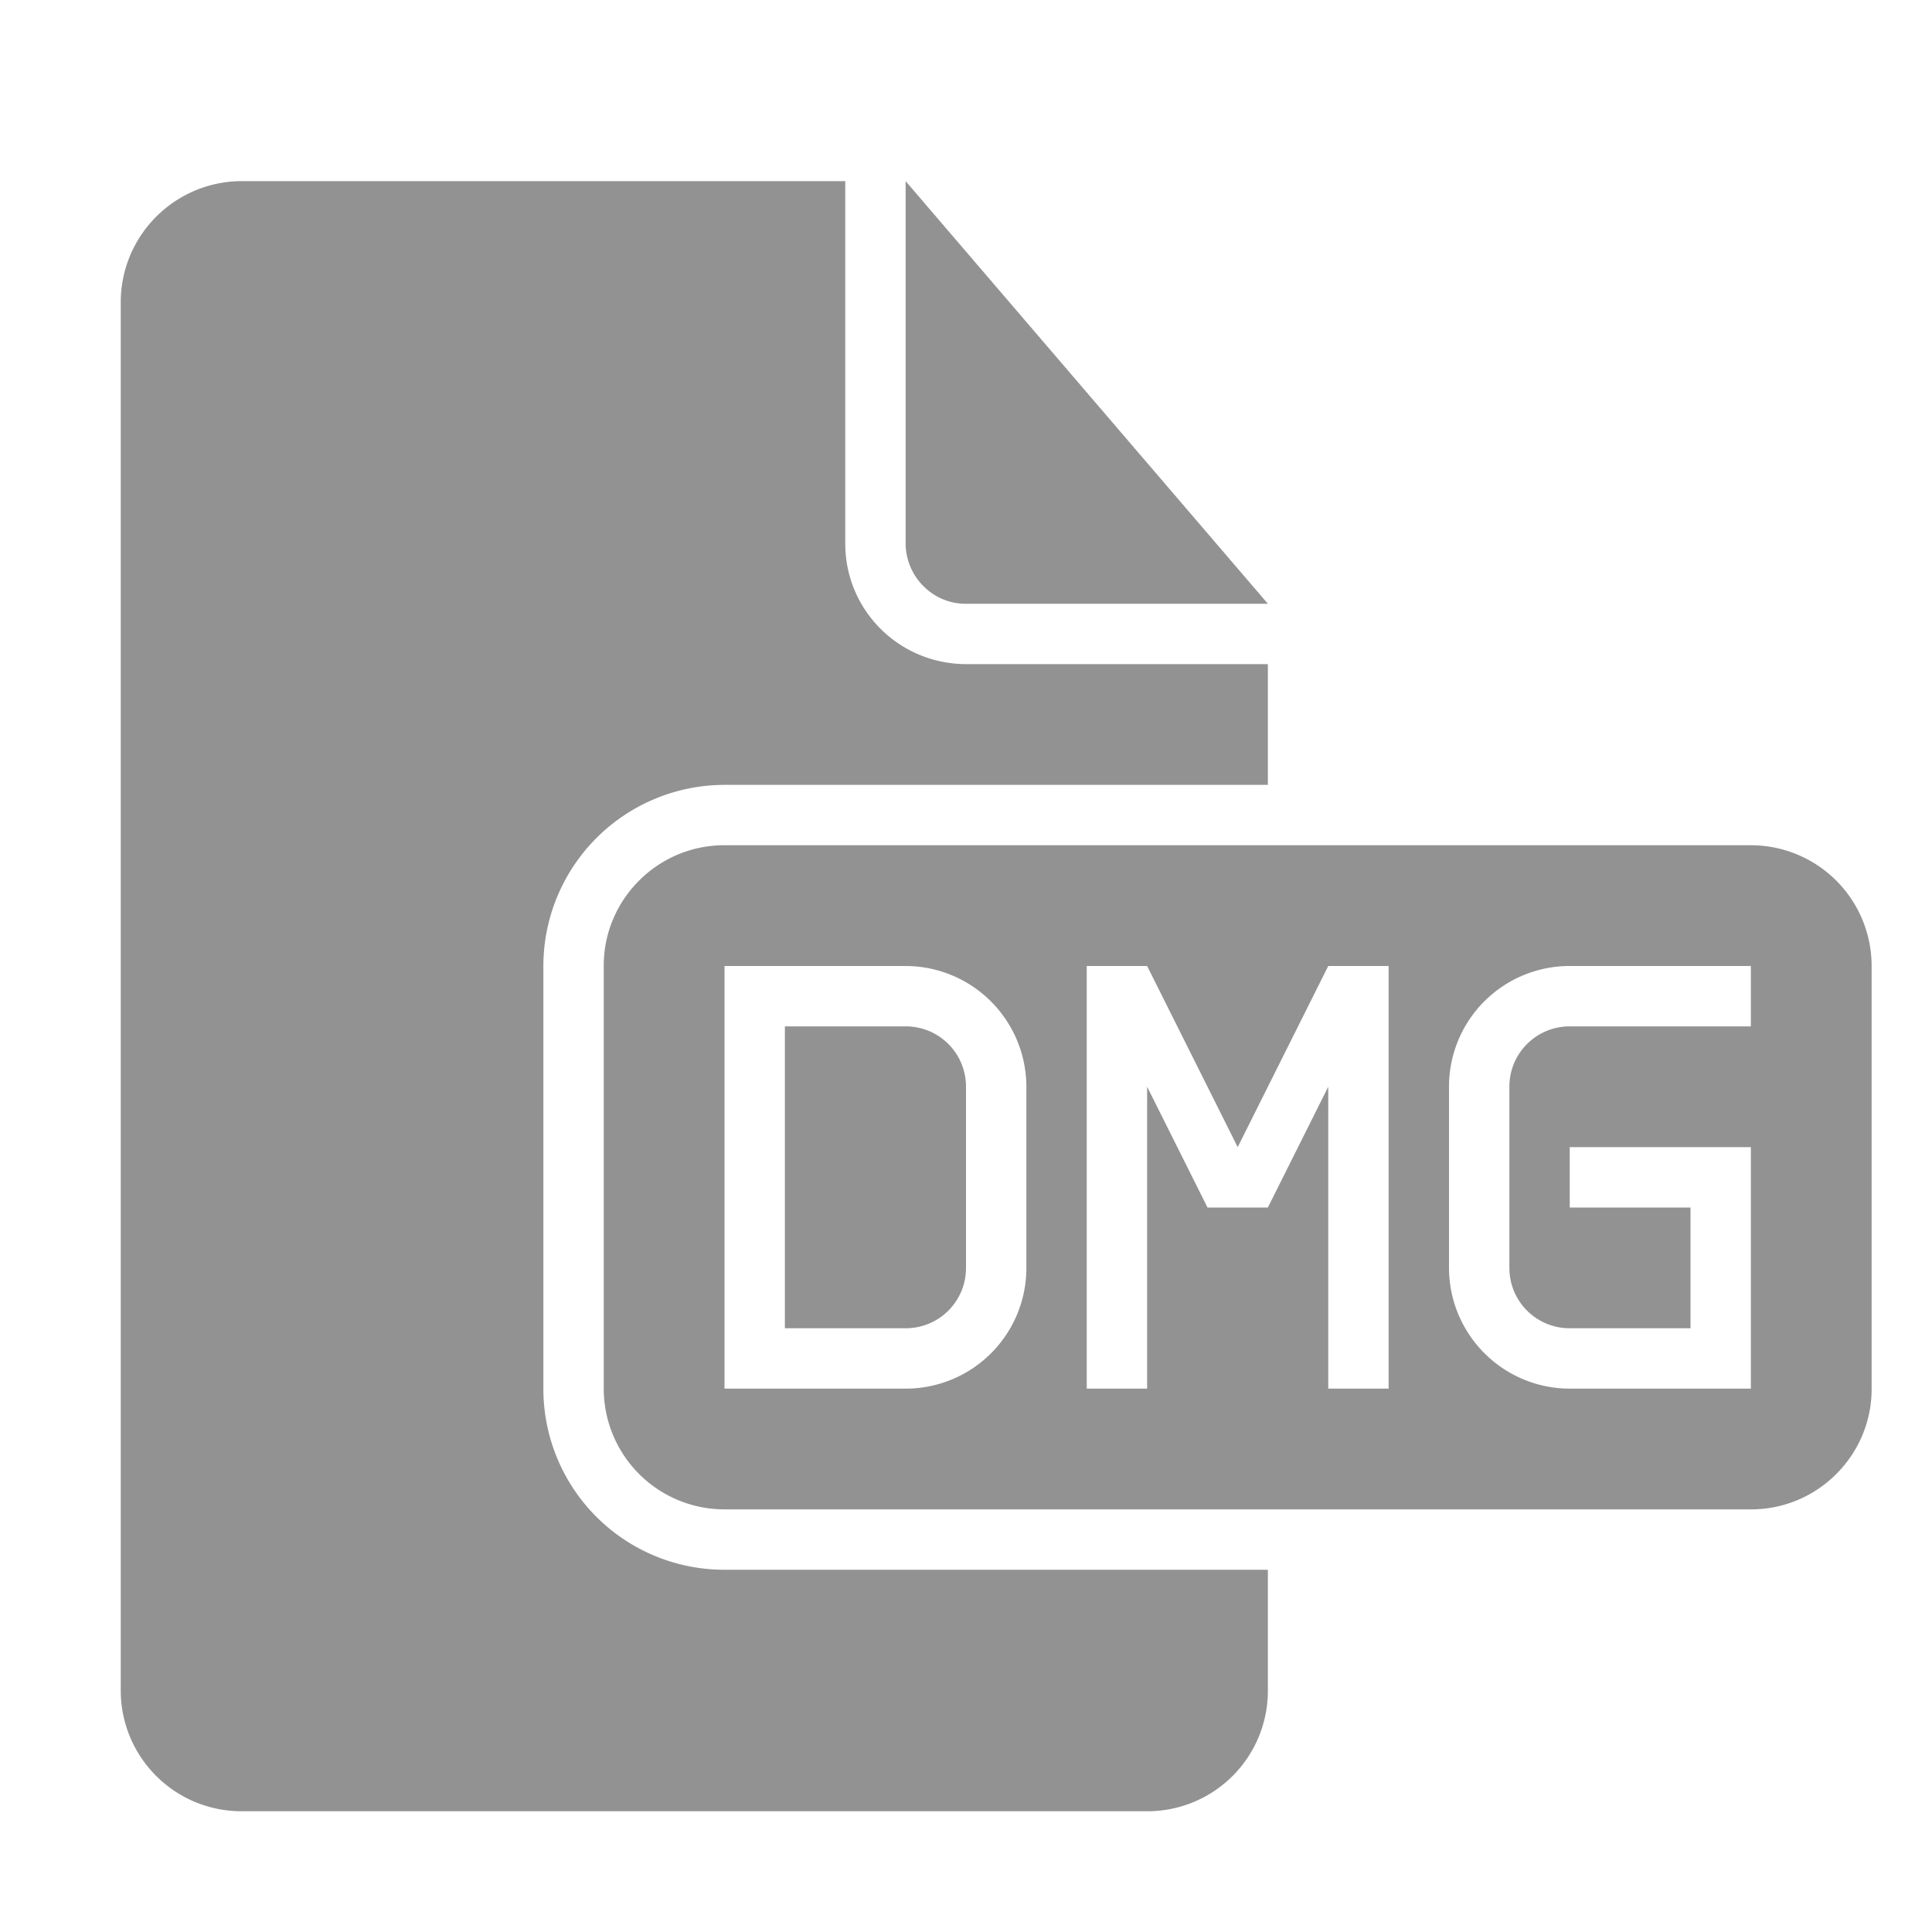 <svg viewBox="0 0 32 32" xmlns="http://www.w3.org/2000/svg"><path d="M21 26v2.003A1.995 1.995 0 0119.003 30H3.997A2 2 0 012 27.993V5.007C2 3.898 2.9 3 4.009 3H14v6.002c0 1.111.898 1.998 2.006 1.998H21v2h-8.993A3.003 3.003 0 009 15.999V23A2.996 2.996 0 0012.007 26H21zM15 3v5.997c0 .554.451 1.003.99 1.003H21l-6-7zm-3.005 11C10.893 14 10 14.9 10 15.992v7.016A2 2 0 0011.995 25h17.01C30.107 25 31 24.1 31 23.008v-7.016A2 2 0 0029.005 14h-17.01zM12 16v7h2.995A1.998 1.998 0 0017 20.994v-2.988A2.003 2.003 0 0014.995 16H12zm1 1v5h2.001A.997.997 0 0016 21v-3c0-.552-.443-1-.999-1H13zm7.5 2L19 16h-1v7h1v-5l1 2h1l1-2v5h1v-7h-1l-1.5 3zm7.5 1v2h-2c-.556 0-1-.448-1-1v-3c0-.556.448-1 1-1h3v-1h-2.995A1.998 1.998 0 0024 18.006v2.988c0 1.108.894 2.006 2.005 2.006H29v-4h-3v1h2z" fill="#929292" fill-rule="evenodd"/></svg>